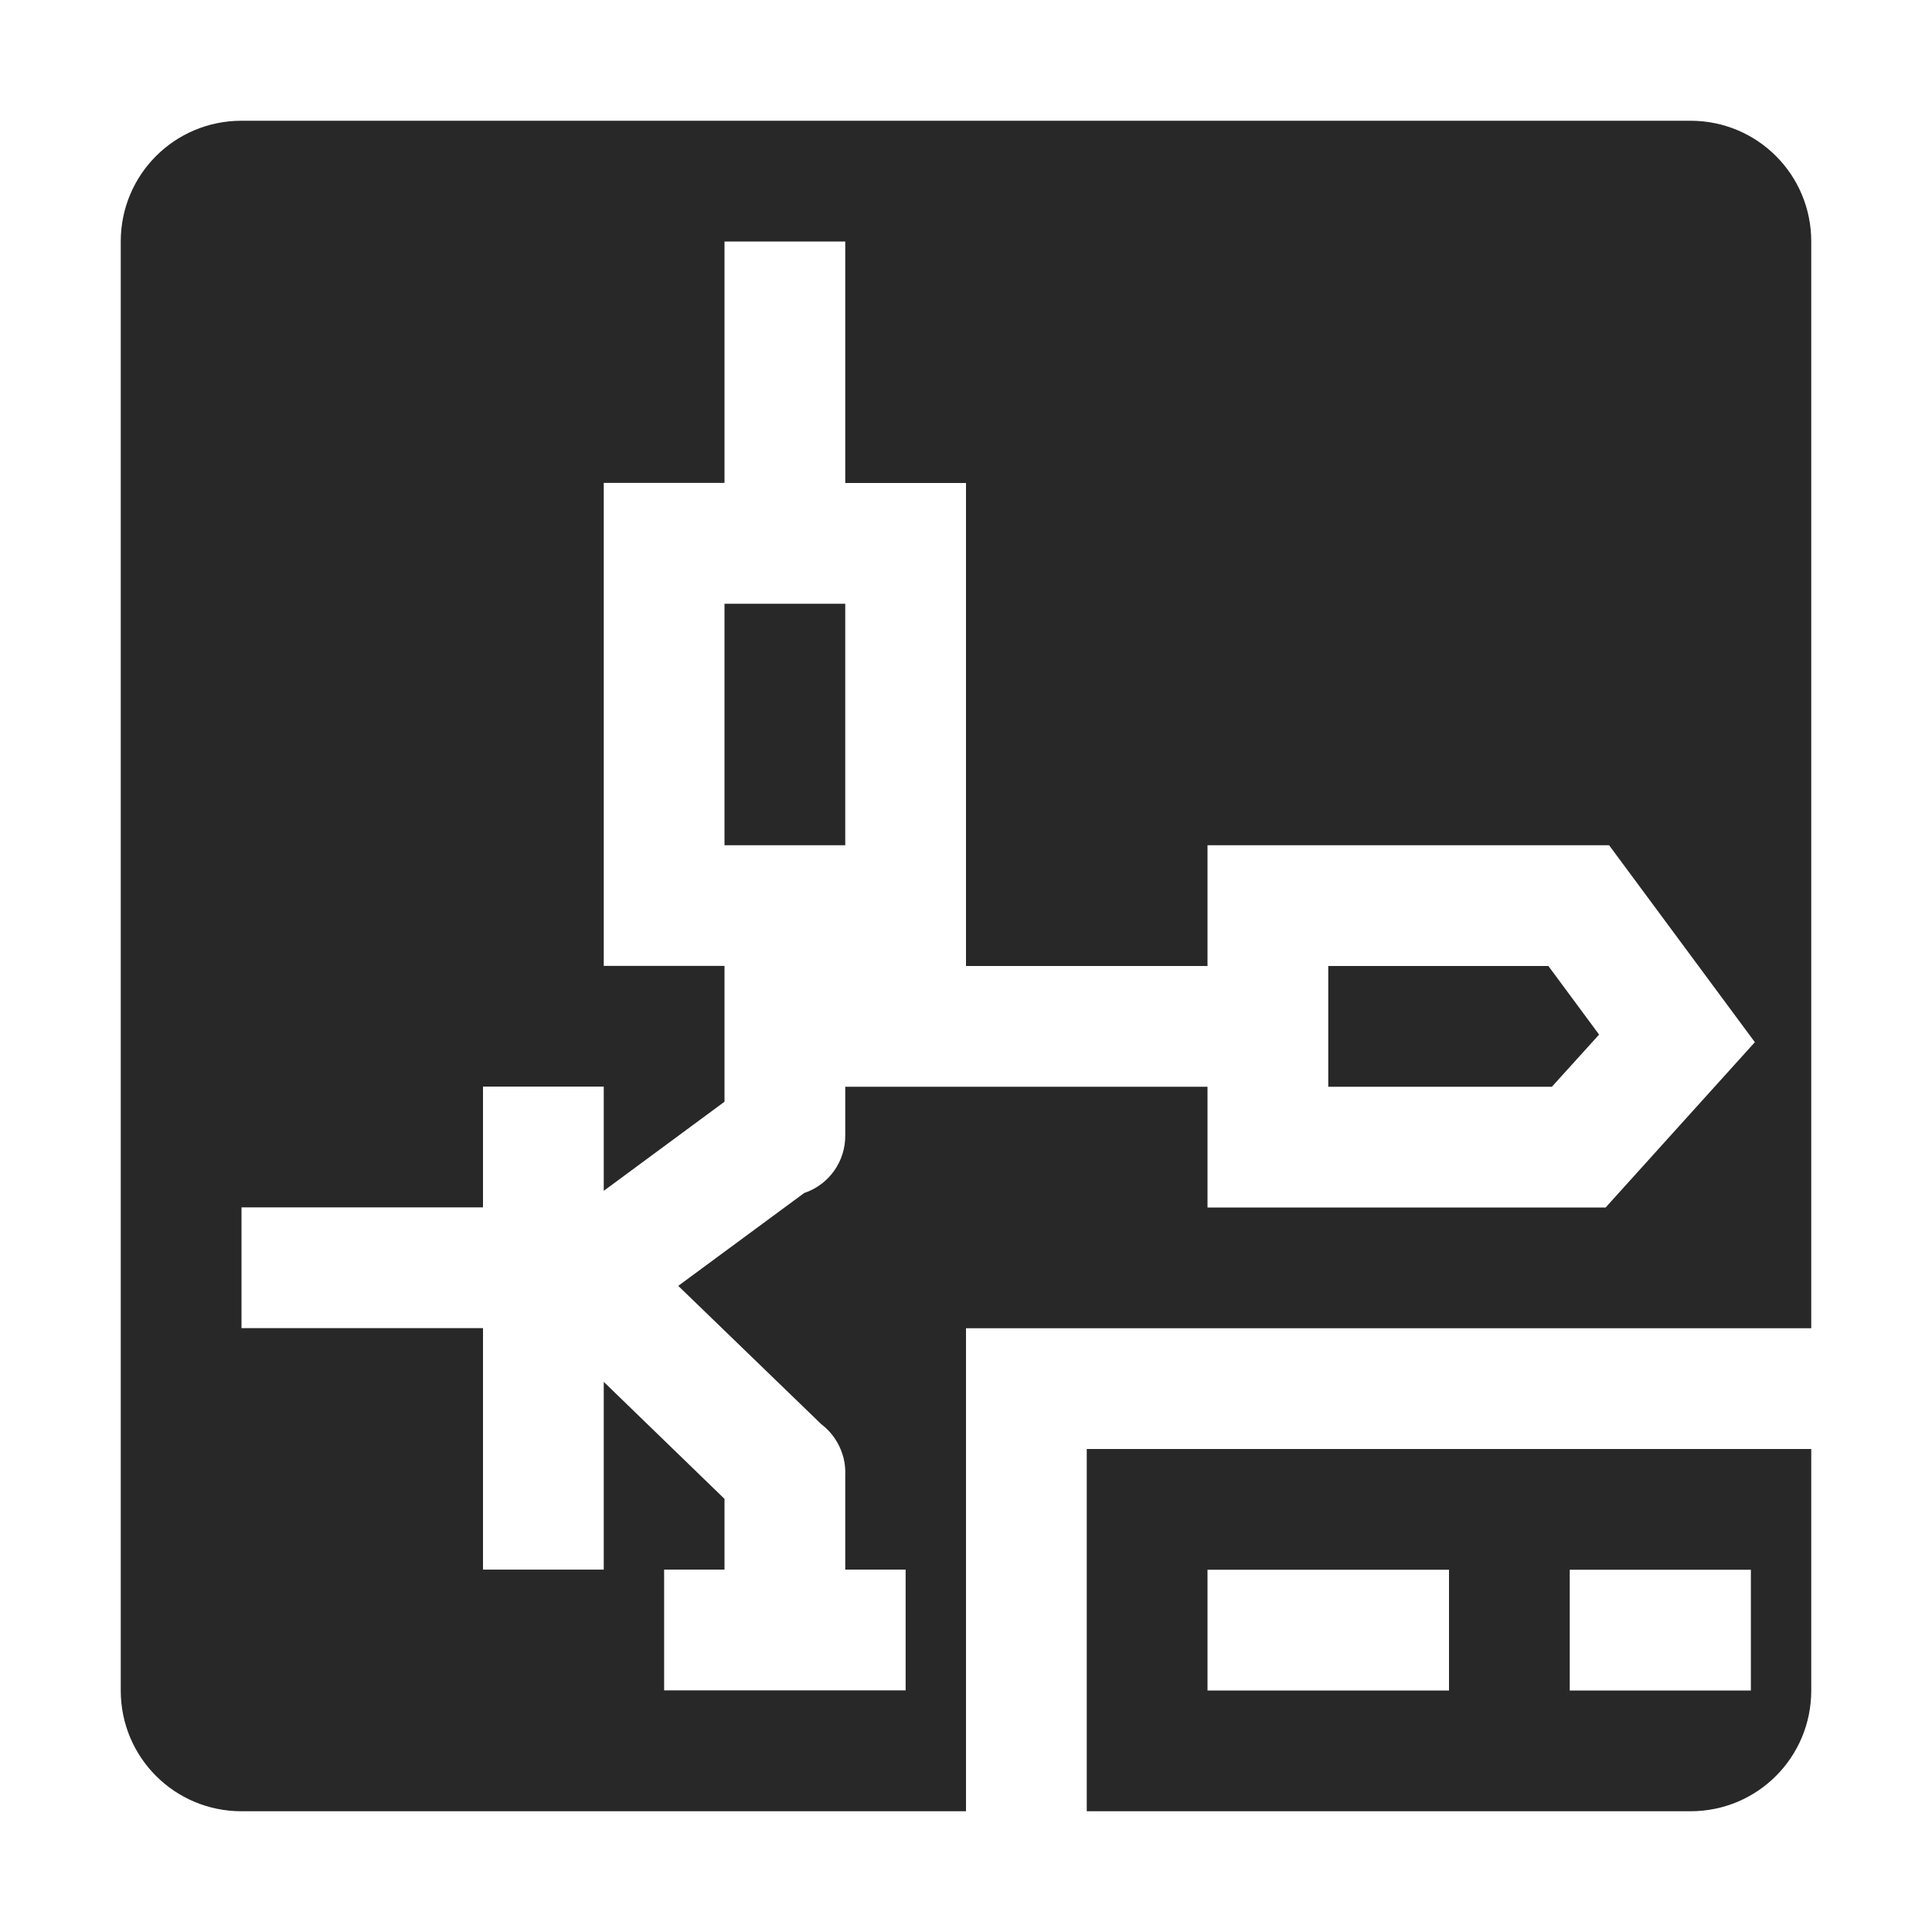 <svg width="16" height="16" version="1.1" xmlns="http://www.w3.org/2000/svg">
  <defs>
    <style id="current-color-scheme" type="text/css">.ColorScheme-Text { color:#282828; } .ColorScheme-Highlight { color:#458588; }</style>
  </defs>
  <path class="ColorScheme-Text" d="m2 1c-0.554 0-1 0.446-1 1v12c0 0.554 0.446 1 1 1h6v-4h7v-9c0-0.554-0.446-1-1-1h-12zm4 1h1v2h1v4h2v-1h3.326l1.207 1.631-1.236 1.369h-3.297v-1h-3v0.4c0.003 0.217-0.134 0.411-0.34 0.48l-1.043 0.769 1.184 1.145c0.085 0.064 0.147 0.154 0.178 0.256 0.005 0.014 0.025 0.083 0.021 0.168v0.781h0.5v1h-2v-1h0.5v-0.586l-1-0.969v1.555h-1v-2h-2v-1h2v-1h1v0.863l1-0.738v-1.125h-1v-4h1v-2zm0 3v2h1v-2h-1zm5 3v1h1.852l0.391-0.432-0.42-0.568h-1.822zm-2 4v3h5c0.554 0 1-0.446 1-1v-2h-6zm1 1h2v1h-2v-1zm3 0h1.5v1h-1.5v-1z" fill="currentColor"/>
</svg>
